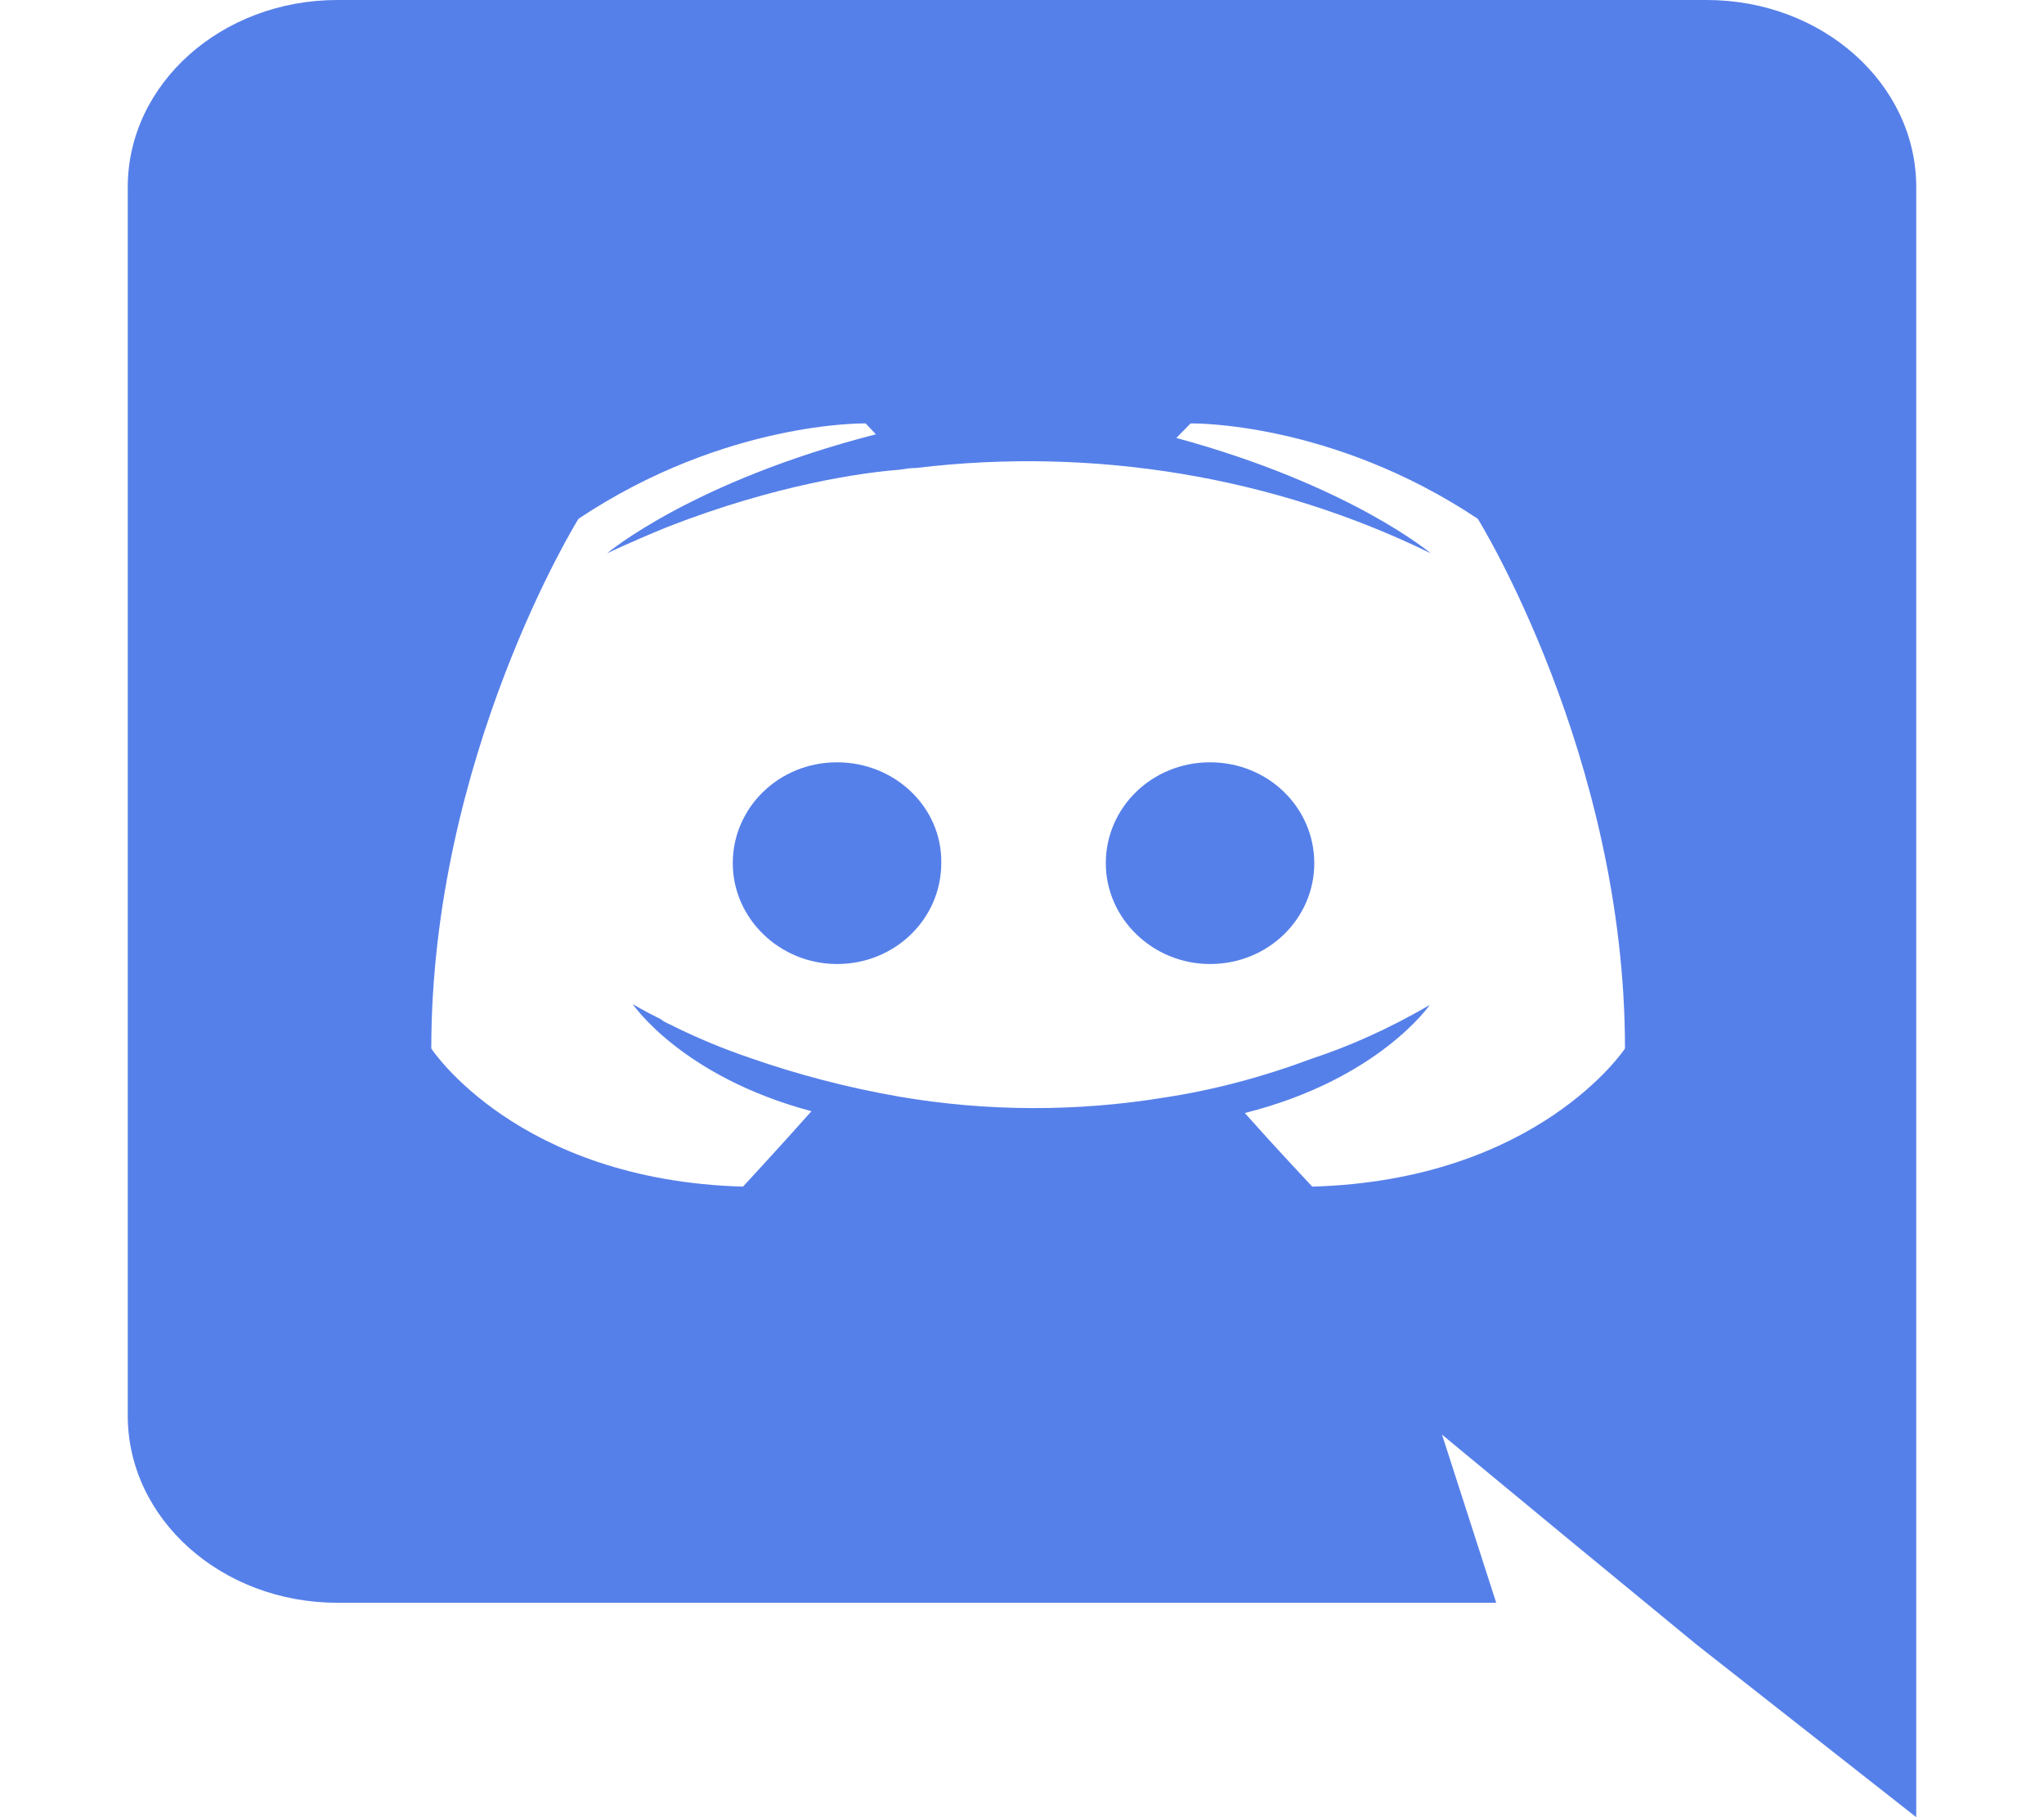 <svg width="36" height="32" viewBox="0 0 36 32" fill="none" xmlns="http://www.w3.org/2000/svg">
<path d="M14.742 13.424C13.716 13.424 12.906 14.224 12.906 15.2C12.906 16.176 13.734 16.976 14.742 16.976C15.768 16.976 16.578 16.176 16.578 15.2C16.596 14.224 15.768 13.424 14.742 13.424ZM21.312 13.424C20.286 13.424 19.476 14.224 19.476 15.2C19.476 16.176 20.304 16.976 21.312 16.976C22.338 16.976 23.148 16.176 23.148 15.2C23.148 14.224 22.338 13.424 21.312 13.424Z" fill="#5680E9"/>
<path d="M30.06 0H5.94C3.906 0 2.25 1.472 2.25 3.296V24.928C2.25 26.752 3.906 28.224 5.94 28.224H26.352L25.398 25.264L27.702 27.168L29.88 28.96L33.75 32V3.296C33.75 1.472 32.094 0 30.06 0ZM23.112 20.896C23.112 20.896 22.464 20.208 21.924 19.6C24.282 19.008 25.182 17.696 25.182 17.696C24.444 18.128 23.742 18.432 23.112 18.64C22.212 18.976 21.348 19.2 20.502 19.328C18.96 19.58 17.379 19.575 15.84 19.312C14.936 19.155 14.051 18.924 13.194 18.624C12.742 18.47 12.303 18.288 11.88 18.08C11.826 18.048 11.772 18.032 11.718 18C11.682 17.984 11.664 17.968 11.646 17.952C11.322 17.792 11.142 17.68 11.142 17.68C11.142 17.68 12.006 18.96 14.292 19.568C13.752 20.176 13.086 20.896 13.086 20.896C9.108 20.784 7.596 18.464 7.596 18.464C7.596 13.312 10.188 9.136 10.188 9.136C12.78 7.408 15.246 7.456 15.246 7.456L15.426 7.648C12.186 8.48 10.692 9.744 10.692 9.744C10.692 9.744 11.088 9.552 11.754 9.28C13.68 8.528 15.21 8.32 15.84 8.272C15.948 8.256 16.038 8.24 16.146 8.24C19.267 7.864 22.442 8.392 25.2 9.744C25.2 9.744 23.778 8.544 20.718 7.712L20.97 7.456C20.97 7.456 23.436 7.408 26.028 9.136C26.028 9.136 28.62 13.312 28.62 18.464C28.62 18.464 27.09 20.784 23.112 20.896Z" fill="#5680E9"/>
</svg>
